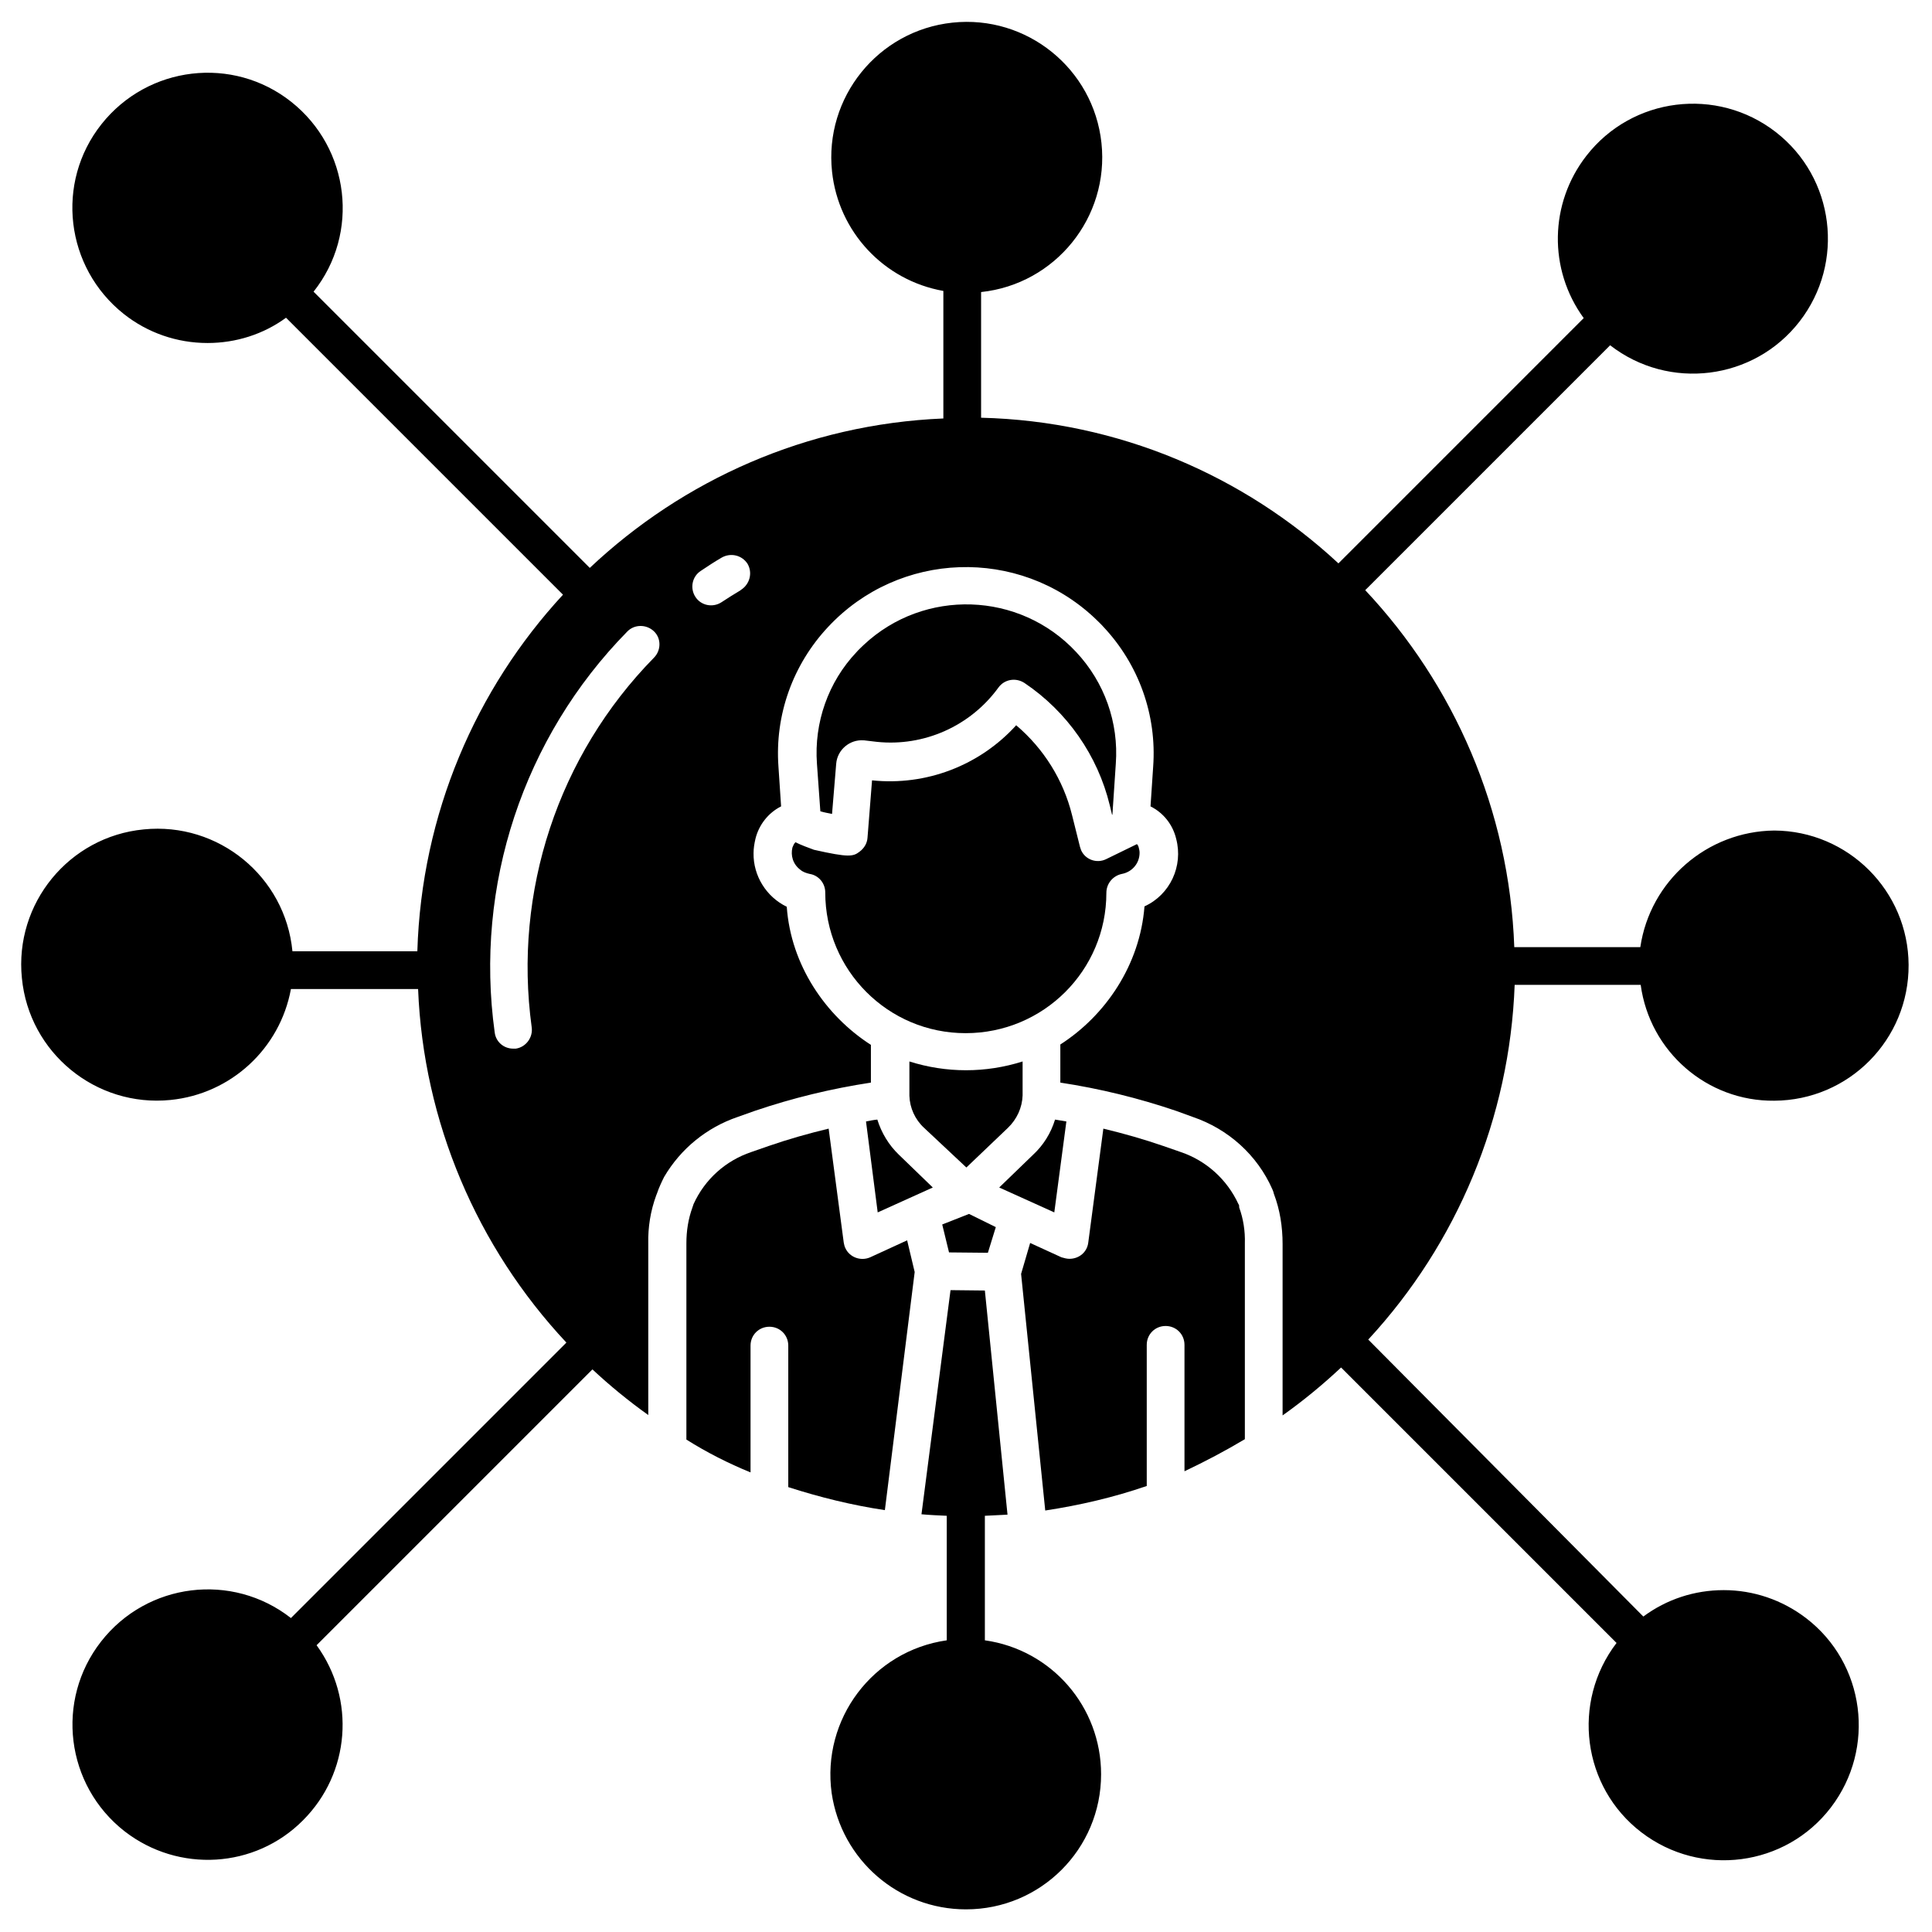 <svg id="Layer_1" enable-background="new 0 0 512 512" height="512" viewBox="0 0 512 512" width="512" xmlns="http://www.w3.org/2000/svg"><g><path d="m220.5 215.7 1.1-13.3c.3-3.7 3.6-6.5 7.3-6.2h.1l3.4.4c12.5 1.3 24.8-4.2 32.2-14.4 1.6-2.2 4.6-2.7 6.9-1.2 11.3 7.6 19.4 19.2 22.6 32.4l.6 2.5h.1l.9-13.5c.8-10.9-3-21.6-10.5-29.6-15-16.1-40.3-16.9-56.3-1.9-.6.6-1.3 1.2-1.9 1.9-7.5 7.9-11.3 18.7-10.5 29.6l.9 12.6c1 .3 2.1.5 3.1.7z"/><path d="m251.5 331.9 10.3.1 2.1-6.8-7.1-3.5-7.1 2.8z"/><path d="m282.6 297.2c-1-.2-2-.3-3-.5-1.1 3.6-3.1 6.8-5.8 9.3l-9 8.7 14.6 6.6z"/><path d="m210.8 223.2c-.4.4-.6.9-.8 1.4-.5 2.1.1 4.4 2.1 5.9.7.6 1.6.9 2.5 1.1 2.4.4 4.1 2.5 4.1 4.9 0 20.6 16.6 37.3 37.2 37.3s37.3-16.6 37.3-37.2c0-2.4 1.7-4.5 4.1-5 2.7-.5 4.7-2.8 4.7-5.6 0-.5-.1-.9-.2-1.3s-.2-.7-.5-1l-8.2 4c-2.5 1.2-5.5.1-6.6-2.4-.1-.3-.2-.6-.3-.9l-2.1-8.4c-2.3-9.3-7.5-17.6-14.8-23.8-9.7 10.7-23.9 16.1-38.2 14.6l-1.2 15.2c-.1 1.5-.9 2.8-2.1 3.7-1.7 1.3-2.8 1.6-12.1-.5-1.6-.6-3.3-1.2-4.9-2z"/><path d="m234.5 400.2 7.9-63.1-2-8.4-9.8 4.5c-2.5 1.1-5.5 0-6.6-2.5-.2-.4-.3-.9-.4-1.4l-4-30.2c-5.4 1.3-10.7 2.8-15.9 4.6l-4.6 1.6c-6.8 2.3-12.3 7.2-15.3 13.8-.1.3-.2.6-.3.9-1.1 3-1.6 6.2-1.6 9.5v52c5.4 3.4 11.1 6.3 17 8.7v-33.6c0-2.8 2.2-5 5-5s5 2.2 5 5v37.5c8.4 2.7 16.9 4.8 25.6 6.1z"/><path d="m271 290.3v-9c-9.8 3.1-20.2 3.1-30 0v9.1c.1 3.2 1.5 6.3 3.9 8.5l11.2 10.5 11-10.5c2.4-2.3 3.8-5.4 3.9-8.6z"/><path d="m328.2 319.1c-3-6.5-8.5-11.5-15.3-13.8l-4.6-1.6c-5.2-1.8-10.5-3.3-15.9-4.6l-4 30.2c-.3 2.5-2.4 4.3-5 4.3-.7 0-1.4-.2-2.1-.4l-8.3-3.8-2.4 8.2 6.4 62.7c9.2-1.4 18.2-3.5 26.9-6.5v-37.4c0-2.8 2.2-5 5-5s5 2.2 5 5v33.5c5.5-2.6 10.8-5.4 16-8.5v-51.9c.1-3.2-.4-6.5-1.5-9.5 0-.4 0-.7-.2-.9z"/><path d="m232.6 321.3 14.6-6.6-9-8.7c-2.7-2.6-4.6-5.8-5.7-9.3-1 .1-2 .3-3 .5z"/><path d="m261 434.7v-33c2-.1 4-.2 6-.3l-6-59.4-9.1-.1-7.7 59.4c2.2.2 4.5.3 6.7.4v33c-19.6 2.8-33.2 20.9-30.5 40.5 2.6 17.7 17.7 30.8 35.6 30.8 19.8 0 35.8-16 35.8-35.8 0-17.9-13.1-33-30.8-35.5z"/><path d="m434.8 261c2.4 17.7 17.6 30.9 35.4 30.7 19.8-.1 35.7-16.2 35.6-36-.1-19.6-16-35.5-35.6-35.6-17.8.2-32.9 13.3-35.5 30.9h-33.4c-1.3-36.5-16.1-69.7-39.5-94.6l64.9-64.9c15.6 12.1 38.1 9.3 50.2-6.3s9.3-38.1-6.3-50.2-38.1-9.3-50.2 6.3c-9.8 12.6-10.1 30.1-.7 43l-65 65c-25-23.2-58.2-37.7-94.7-38.6v-33.3c19.7-2.1 34-19.8 31.9-39.5s-19.8-34-39.5-31.9-34 19.8-31.9 39.5c1.7 15.9 13.7 28.8 29.5 31.6v33.8c-36.2 1.5-69 16.3-93.7 39.6l-73.2-73.2c12.3-15.5 9.6-38-5.9-50.3s-38-9.6-50.3 5.9-9.6 38 5.9 50.3c6.3 5 14.1 7.7 22.2 7.7 7.5 0 14.8-2.3 20.8-6.7l73.4 73.4c-23.1 25-37.5 58.1-38.6 94.5h-33.1c-1.9-19.8-19.6-34.3-39.4-32.3-19.8 1.9-34.3 19.6-32.3 39.4 1.9 19.8 19.6 34.3 39.4 32.3 16-1.6 29-13.6 31.9-29.4h33.7c1.4 35.2 15.6 68.4 39.3 93.7l-73 73c-15.6-12.2-38.1-9.4-50.3 6.2s-9.4 38.1 6.2 50.3c14.3 11.1 34.6 9.9 47.3-2.9 12.5-12.5 14-32.1 3.6-46.4l73.1-73.1c4.6 4.3 9.6 8.4 14.8 12.1v-45.4c-.1-4.4.6-8.7 2.1-12.8l.2-.5c.5-1.5 1.2-3 1.9-4.4 4.4-7.5 11.3-13.1 19.5-15.9l4.5-1.6c10-3.4 20.3-5.9 30.8-7.5v-10c-12-7.7-21.2-21.1-22.3-36.6-5.4-2.6-8.9-8.2-8.8-14.2 0-1.3.2-2.5.5-3.8.9-3.7 3.4-6.9 6.8-8.6l-.7-10.5c-1-13.7 3.8-27.1 13.2-37.1 18.8-20.1 50.4-21.2 70.5-2.4.8.8 1.6 1.5 2.4 2.4 9.4 10 14.2 23.4 13.2 37.1l-.7 10.5c3.4 1.7 5.9 4.8 6.8 8.6 1.9 7.2-1.6 14.8-8.4 17.9-1.2 15.5-10.3 28.9-22.3 36.6v10.1c10.5 1.6 20.7 4.1 30.7 7.5l4.4 1.6c9.4 3.2 17.1 10.1 21.1 19.2.2.4.3.8.4 1.2 1.6 4.2 2.3 8.7 2.3 13.3v45.4c5.5-3.9 10.7-8.2 15.5-12.7l73 73c-12 15.7-9.1 38.2 6.6 50.2s38.2 9.1 50.2-6.6 9.1-38.2-6.6-50.2c-6.3-4.8-13.9-7.4-21.8-7.4-7.7 0-15.1 2.4-21.3 7l-72.9-73.4c23.6-25.5 37.5-58.8 38.8-94zm-261.5-86.7c0 .1 0 .1 0 0-25.4 25.9-37.3 62-32.4 97.9.4 2.7-1.5 5.3-4.2 5.7-.2 0-.5 0-.7 0-2.5 0-4.6-1.8-4.9-4.3-5.4-38.9 7.6-78.2 35.1-106.2 1.9-2 5.1-2 7.1-.1s1.9 5.1 0 7zm23.1-18s-.1 0-.1.1c-1.7 1-3.4 2.1-5.1 3.2-2.3 1.5-5.4.9-6.9-1.4s-.9-5.4 1.4-6.9c1.8-1.2 3.6-2.4 5.5-3.5 2.4-1.4 5.4-.7 6.9 1.6 1.4 2.4.6 5.4-1.7 6.9z"/></g></svg>